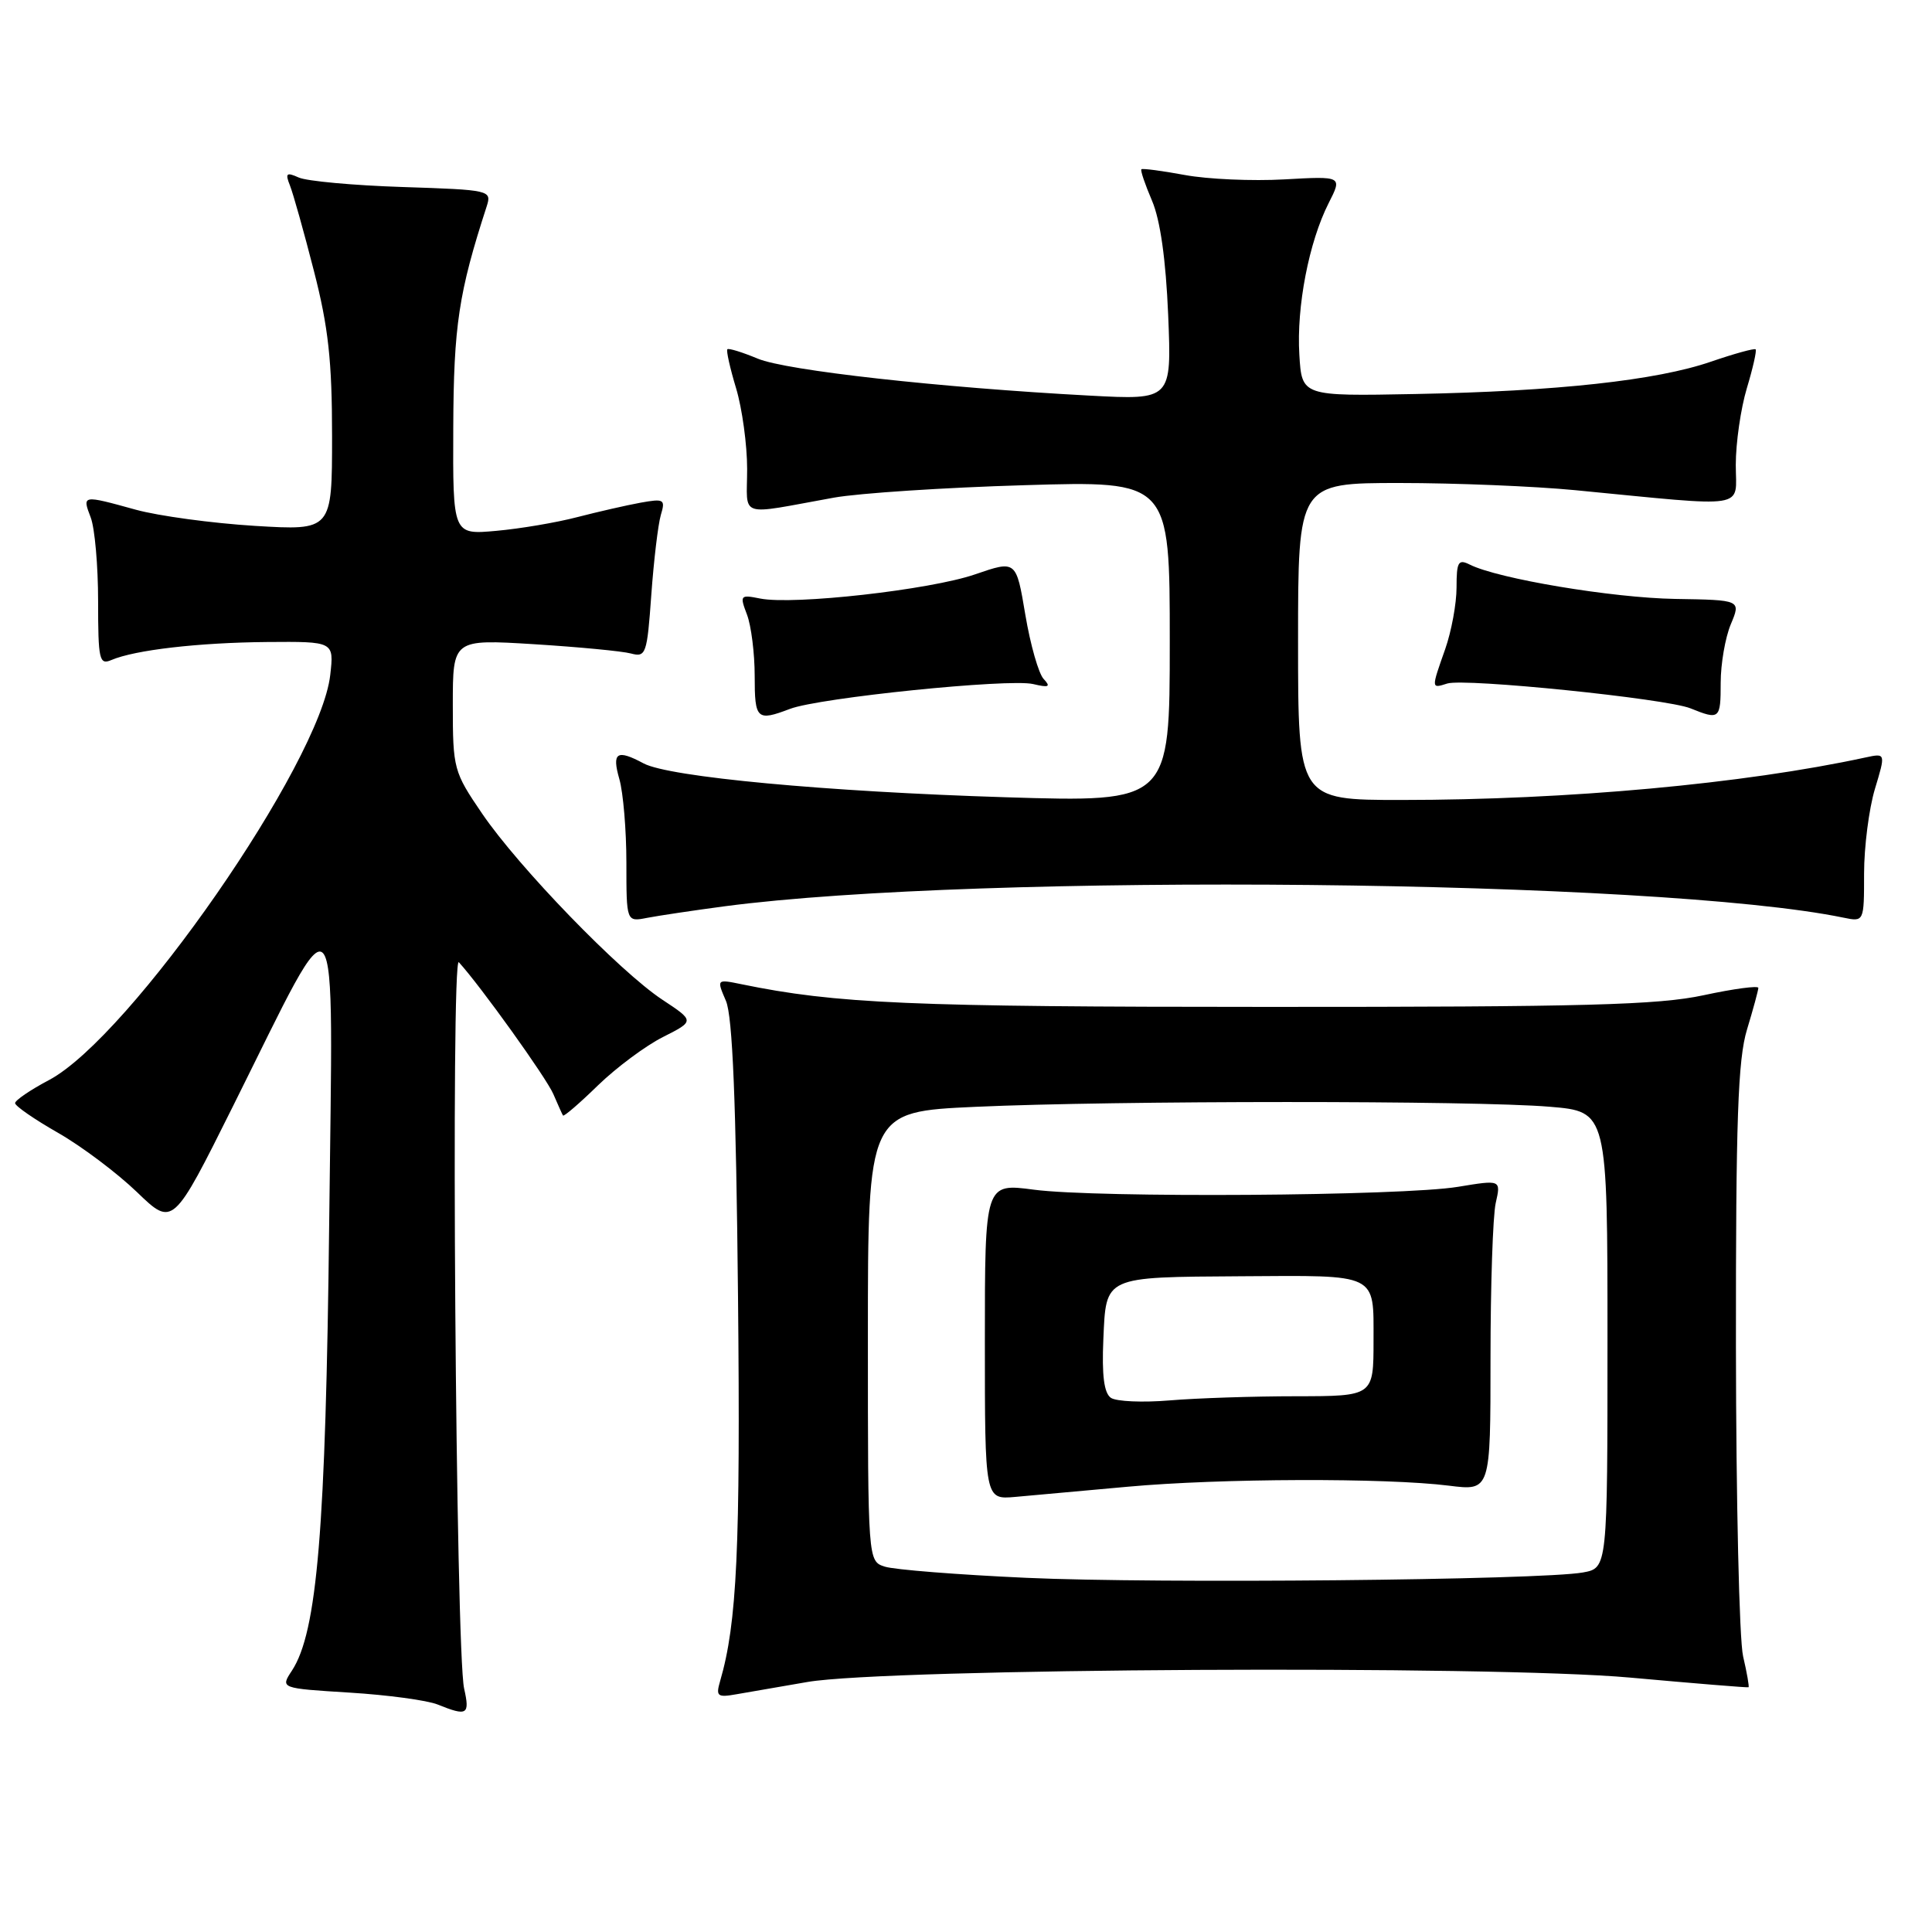 <?xml version="1.0" encoding="UTF-8" standalone="no"?>
<!DOCTYPE svg PUBLIC "-//W3C//DTD SVG 1.1//EN" "http://www.w3.org/Graphics/SVG/1.1/DTD/svg11.dtd" >
<svg xmlns="http://www.w3.org/2000/svg" xmlns:xlink="http://www.w3.org/1999/xlink" version="1.1" viewBox="0 0 256 256">
 <g >
 <path fill="currentColor"
d=" M 61.50 223.75 C 60.39 218.83 59.72 126.32 60.80 127.50 C 63.68 130.66 72.40 142.82 73.32 144.97 C 73.92 146.36 74.49 147.64 74.60 147.81 C 74.71 147.99 76.80 146.19 79.24 143.81 C 81.69 141.44 85.57 138.55 87.87 137.40 C 92.04 135.29 92.04 135.29 87.77 132.47 C 82.09 128.72 68.72 114.91 63.88 107.80 C 60.11 102.27 60.00 101.87 60.00 93.40 C 60.00 84.70 60.00 84.70 70.75 85.36 C 76.66 85.73 82.45 86.28 83.60 86.59 C 85.59 87.12 85.74 86.68 86.30 78.83 C 86.63 74.25 87.20 69.49 87.56 68.25 C 88.19 66.16 88.00 66.05 84.87 66.61 C 83.01 66.95 79.25 67.81 76.50 68.52 C 73.75 69.24 68.91 70.06 65.75 70.34 C 60.00 70.86 60.00 70.86 60.06 56.68 C 60.11 43.15 60.78 38.76 64.49 27.34 C 65.17 25.21 64.96 25.16 53.34 24.78 C 46.83 24.57 40.63 24.00 39.58 23.52 C 37.95 22.79 37.77 22.95 38.42 24.58 C 38.84 25.63 40.27 30.72 41.59 35.88 C 43.51 43.34 44.00 47.82 44.00 57.78 C 44.00 70.30 44.00 70.30 33.75 69.68 C 28.11 69.33 21.02 68.37 18.00 67.54 C 10.86 65.57 10.88 65.57 12.02 68.57 C 12.56 69.98 13.00 74.97 13.00 79.67 C 13.00 87.43 13.16 88.14 14.75 87.46 C 17.88 86.12 26.31 85.15 35.38 85.07 C 44.26 85.00 44.26 85.00 43.76 89.43 C 42.45 101.10 17.24 137.41 6.50 143.11 C 4.02 144.42 2.00 145.80 2.00 146.17 C 2.00 146.55 4.56 148.32 7.70 150.11 C 10.83 151.90 15.53 155.44 18.15 157.96 C 22.91 162.55 22.91 162.55 30.90 146.52 C 45.26 117.72 44.13 116.34 43.62 162.00 C 43.16 202.74 42.03 216.25 38.68 221.37 C 37.14 223.71 37.14 223.71 46.32 224.28 C 51.37 224.59 56.62 225.30 58.00 225.86 C 61.91 227.44 62.28 227.22 61.50 223.75 Z  M 107.00 222.87 C 117.66 221.05 197.52 220.62 216.00 222.29 C 224.53 223.06 231.59 223.64 231.69 223.57 C 231.80 223.50 231.48 221.66 230.97 219.47 C 230.46 217.29 230.04 198.81 230.02 178.41 C 230.00 148.37 230.28 140.38 231.49 136.41 C 232.31 133.71 232.98 131.23 232.99 130.90 C 233.00 130.58 229.74 131.01 225.75 131.87 C 219.72 133.17 210.00 133.43 168.00 133.42 C 120.61 133.42 110.82 133.00 98.23 130.41 C 94.95 129.74 94.95 129.74 96.19 132.62 C 97.07 134.67 97.53 145.92 97.79 171.76 C 98.12 205.12 97.66 215.08 95.42 222.75 C 94.83 224.78 95.05 224.95 97.63 224.49 C 99.21 224.21 103.42 223.49 107.00 222.87 Z  M 96.00 120.09 C 129.88 115.62 219.73 116.53 244.25 121.59 C 247.00 122.16 247.00 122.16 247.00 115.74 C 247.00 112.21 247.65 107.17 248.43 104.56 C 249.87 99.79 249.87 99.79 247.18 100.37 C 231.07 103.86 207.65 106.00 185.69 106.00 C 172.00 106.00 172.00 106.00 172.00 85.00 C 172.00 64.00 172.00 64.00 185.46 64.00 C 192.86 64.00 203.33 64.43 208.71 64.95 C 232.05 67.21 230.00 67.54 230.00 61.59 C 230.00 58.69 230.66 54.13 231.46 51.46 C 232.27 48.78 232.79 46.46 232.63 46.29 C 232.46 46.13 229.81 46.86 226.72 47.92 C 219.50 50.41 206.31 51.85 187.50 52.21 C 172.50 52.50 172.50 52.50 172.17 47.00 C 171.78 40.64 173.44 32.07 176.05 26.92 C 177.87 23.34 177.87 23.34 170.18 23.77 C 165.96 24.01 160.03 23.75 157.00 23.19 C 153.97 22.63 151.38 22.29 151.24 22.43 C 151.09 22.58 151.73 24.45 152.65 26.60 C 153.74 29.15 154.48 34.38 154.79 41.75 C 155.25 53.00 155.25 53.00 144.38 52.42 C 124.54 51.36 104.17 49.10 100.40 47.52 C 98.36 46.67 96.55 46.11 96.38 46.28 C 96.21 46.45 96.73 48.78 97.54 51.46 C 98.34 54.13 99.00 58.94 99.00 62.13 C 99.00 68.74 97.58 68.27 110.50 65.94 C 113.80 65.35 125.16 64.60 135.75 64.29 C 155.00 63.71 155.00 63.71 155.00 85.01 C 155.00 106.31 155.00 106.31 133.25 105.64 C 109.44 104.90 88.67 102.96 85.29 101.16 C 81.73 99.25 81.05 99.69 82.07 103.24 C 82.58 105.03 83.00 110.01 83.00 114.32 C 83.00 122.16 83.00 122.16 85.75 121.62 C 87.26 121.33 91.88 120.64 96.00 120.09 Z  M 104.68 93.93 C 108.56 92.45 133.68 89.89 136.89 90.64 C 138.99 91.14 139.27 91.01 138.29 89.97 C 137.62 89.26 136.53 85.43 135.86 81.45 C 134.65 74.23 134.65 74.23 129.19 76.11 C 123.23 78.16 105.16 80.19 100.73 79.31 C 98.08 78.78 98.00 78.87 98.98 81.44 C 99.54 82.92 100.00 86.58 100.00 89.57 C 100.00 95.34 100.28 95.60 104.68 93.93 Z  M 228.00 90.47 C 228.00 87.98 228.60 84.49 229.34 82.72 C 230.69 79.50 230.69 79.50 221.96 79.36 C 213.64 79.22 198.48 76.69 194.75 74.81 C 193.23 74.05 193.00 74.45 193.00 77.84 C 193.00 79.99 192.32 83.66 191.50 86.00 C 189.63 91.30 189.63 91.25 191.77 90.57 C 194.09 89.84 220.78 92.56 224.00 93.86 C 227.86 95.42 228.00 95.30 228.00 90.47 Z  M 136.00 209.07 C 126.92 208.66 118.49 207.99 117.25 207.59 C 115.00 206.87 115.00 206.87 115.00 177.09 C 115.00 147.31 115.00 147.31 129.25 146.66 C 147.63 145.82 195.46 145.81 205.35 146.65 C 213.00 147.29 213.00 147.29 213.00 177.53 C 213.00 207.77 213.00 207.77 209.75 208.36 C 204.12 209.37 153.22 209.86 136.00 209.07 Z  M 149.42 197.00 C 161.65 195.88 183.63 195.81 192.00 196.86 C 197.50 197.55 197.50 197.55 197.50 180.03 C 197.50 170.39 197.81 161.11 198.19 159.41 C 198.89 156.32 198.89 156.32 193.19 157.26 C 185.80 158.48 145.40 158.75 137.00 157.64 C 130.50 156.78 130.50 156.78 130.50 177.74 C 130.50 198.70 130.50 198.70 134.50 198.35 C 136.70 198.16 143.42 197.55 149.42 197.00 Z  M 147.20 185.22 C 146.29 184.59 145.99 182.25 146.20 177.45 C 146.57 169.06 146.19 169.23 164.50 169.11 C 182.71 168.99 182.00 168.65 182.00 177.62 C 182.00 185.00 182.00 185.00 171.75 185.01 C 166.11 185.01 158.57 185.26 155.00 185.56 C 151.43 185.86 147.92 185.71 147.20 185.22 Z "/>
</g>
</svg>